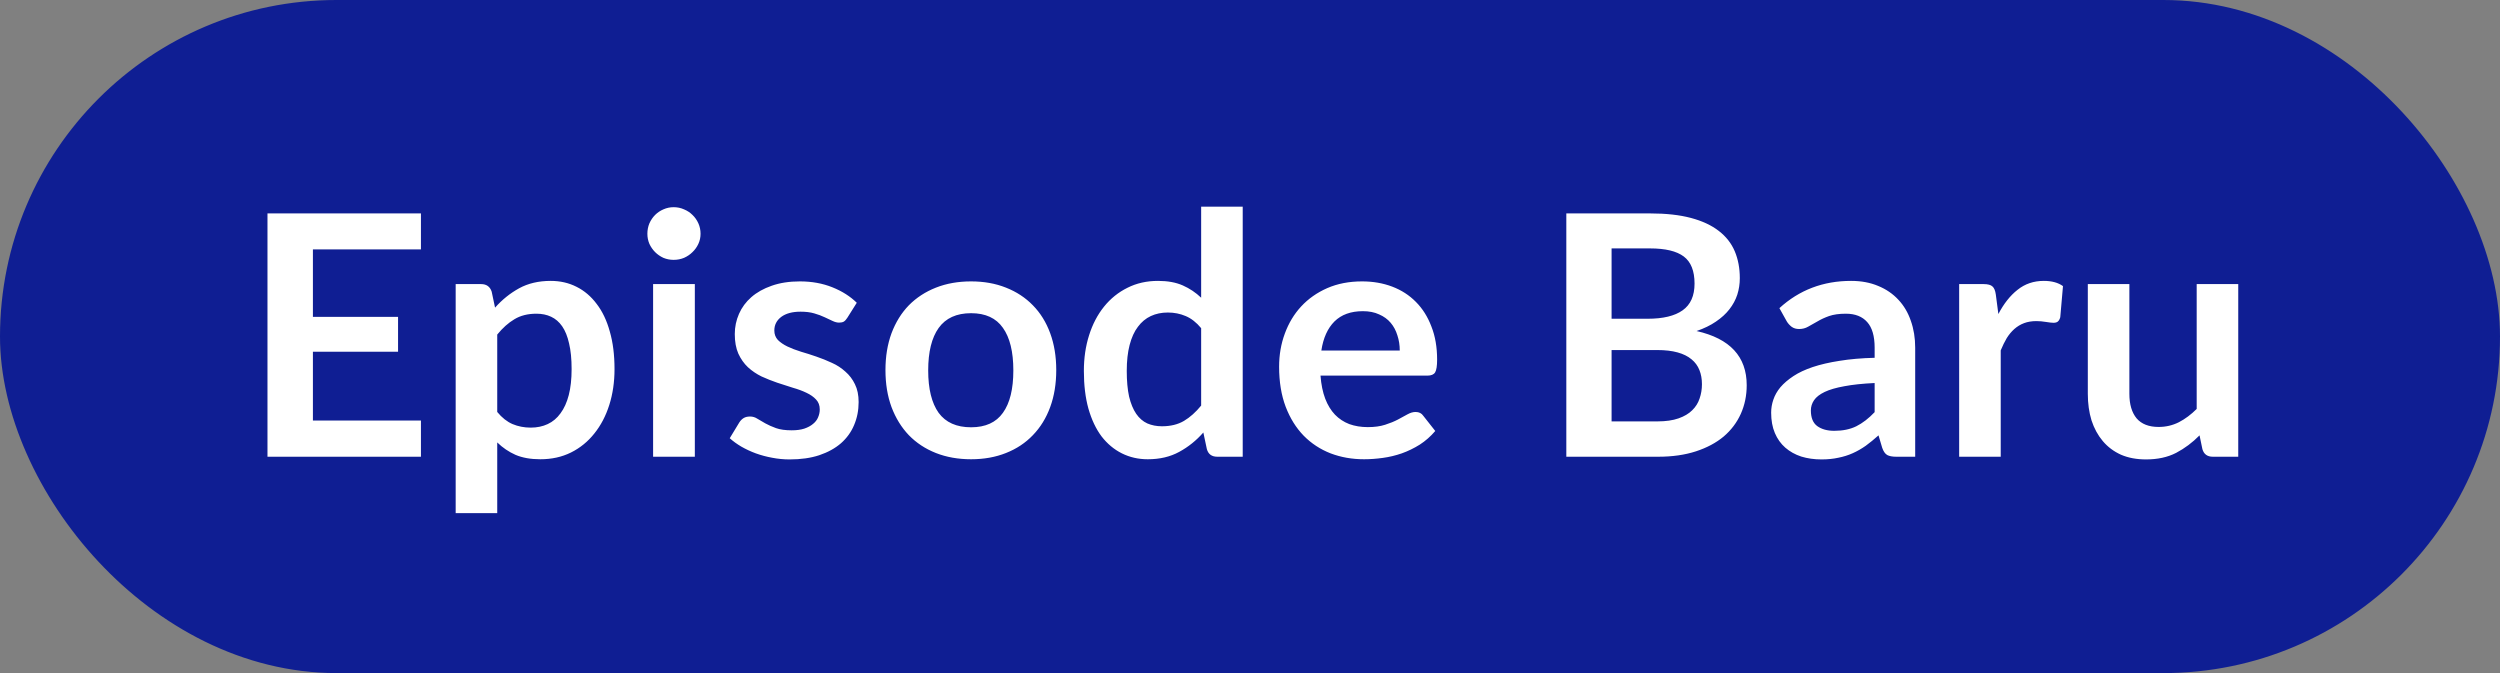 <svg width="104" height="28" viewBox="0 0 104 28" fill="none" xmlns="http://www.w3.org/2000/svg">
<rect x="0" y="0" width="104" height="28" fill="#808080" stroke="none"/>
<rect x="0.5" y="0.5" width="103" height="27" rx="13.5" fill="#0F1E93"/>
<rect x="0.5" y="0.5" width="103" height="27" rx="13.5" stroke="#0F1E93"/>
<path d="M13.017 10.376V13.183H16.559V14.632H13.017V17.495H17.511V19H11.127V8.878H17.511V10.376H13.017ZM20.685 17.138C20.881 17.376 21.094 17.544 21.322 17.642C21.556 17.74 21.808 17.789 22.078 17.789C22.34 17.789 22.575 17.74 22.785 17.642C22.995 17.544 23.173 17.395 23.317 17.194C23.467 16.993 23.581 16.741 23.66 16.438C23.74 16.13 23.779 15.768 23.779 15.353C23.779 14.933 23.744 14.578 23.674 14.289C23.609 13.995 23.513 13.757 23.387 13.575C23.261 13.393 23.107 13.26 22.925 13.176C22.748 13.092 22.545 13.05 22.316 13.05C21.957 13.05 21.651 13.127 21.399 13.281C21.147 13.43 20.909 13.643 20.685 13.918V17.138ZM20.594 12.798C20.888 12.467 21.222 12.198 21.595 11.993C21.969 11.788 22.407 11.685 22.911 11.685C23.303 11.685 23.66 11.767 23.982 11.93C24.309 12.093 24.589 12.331 24.822 12.644C25.06 12.952 25.242 13.335 25.368 13.792C25.499 14.245 25.564 14.765 25.564 15.353C25.564 15.89 25.492 16.387 25.347 16.844C25.203 17.301 24.995 17.698 24.724 18.034C24.458 18.37 24.134 18.634 23.751 18.825C23.373 19.012 22.949 19.105 22.477 19.105C22.076 19.105 21.733 19.044 21.448 18.923C21.164 18.797 20.909 18.624 20.685 18.405V21.345H18.956V11.818H20.013C20.237 11.818 20.384 11.923 20.454 12.133L20.594 12.798ZM28.905 11.818V19H27.169V11.818H28.905ZM29.143 9.725C29.143 9.874 29.113 10.014 29.052 10.145C28.992 10.276 28.91 10.39 28.807 10.488C28.709 10.586 28.593 10.665 28.457 10.726C28.322 10.782 28.177 10.81 28.023 10.81C27.874 10.81 27.732 10.782 27.596 10.726C27.466 10.665 27.351 10.586 27.253 10.488C27.155 10.39 27.076 10.276 27.015 10.145C26.959 10.014 26.931 9.874 26.931 9.725C26.931 9.571 26.959 9.426 27.015 9.291C27.076 9.156 27.155 9.039 27.253 8.941C27.351 8.843 27.466 8.766 27.596 8.71C27.732 8.649 27.874 8.619 28.023 8.619C28.177 8.619 28.322 8.649 28.457 8.71C28.593 8.766 28.709 8.843 28.807 8.941C28.91 9.039 28.992 9.156 29.052 9.291C29.113 9.426 29.143 9.571 29.143 9.725ZM35.25 13.218C35.203 13.293 35.154 13.346 35.103 13.379C35.052 13.407 34.986 13.421 34.907 13.421C34.823 13.421 34.732 13.398 34.634 13.351C34.541 13.304 34.431 13.253 34.305 13.197C34.179 13.136 34.034 13.083 33.871 13.036C33.712 12.989 33.523 12.966 33.304 12.966C32.963 12.966 32.695 13.038 32.499 13.183C32.308 13.328 32.212 13.517 32.212 13.75C32.212 13.904 32.261 14.035 32.359 14.142C32.462 14.245 32.595 14.336 32.758 14.415C32.926 14.494 33.115 14.567 33.325 14.632C33.535 14.693 33.747 14.76 33.962 14.835C34.181 14.91 34.396 14.996 34.606 15.094C34.816 15.187 35.003 15.309 35.166 15.458C35.334 15.603 35.467 15.778 35.565 15.983C35.668 16.188 35.719 16.436 35.719 16.725C35.719 17.07 35.656 17.39 35.53 17.684C35.409 17.973 35.227 18.225 34.984 18.44C34.741 18.65 34.44 18.816 34.081 18.937C33.726 19.054 33.316 19.112 32.849 19.112C32.602 19.112 32.359 19.089 32.121 19.042C31.888 19 31.661 18.939 31.442 18.86C31.227 18.781 31.027 18.687 30.84 18.58C30.658 18.473 30.497 18.356 30.357 18.23L30.756 17.572C30.807 17.493 30.868 17.432 30.938 17.39C31.008 17.348 31.097 17.327 31.204 17.327C31.311 17.327 31.412 17.357 31.505 17.418C31.603 17.479 31.715 17.544 31.841 17.614C31.967 17.684 32.114 17.749 32.282 17.81C32.455 17.871 32.672 17.901 32.933 17.901C33.138 17.901 33.313 17.878 33.458 17.831C33.607 17.78 33.729 17.714 33.822 17.635C33.92 17.556 33.99 17.465 34.032 17.362C34.079 17.255 34.102 17.145 34.102 17.033C34.102 16.865 34.051 16.727 33.948 16.62C33.85 16.513 33.717 16.419 33.549 16.34C33.386 16.261 33.197 16.191 32.982 16.13C32.772 16.065 32.555 15.995 32.331 15.92C32.112 15.845 31.895 15.759 31.68 15.661C31.47 15.558 31.281 15.43 31.113 15.276C30.95 15.122 30.817 14.933 30.714 14.709C30.616 14.485 30.567 14.214 30.567 13.897C30.567 13.603 30.625 13.323 30.742 13.057C30.859 12.791 31.029 12.56 31.253 12.364C31.482 12.163 31.764 12.005 32.1 11.888C32.441 11.767 32.833 11.706 33.276 11.706C33.771 11.706 34.221 11.788 34.627 11.951C35.033 12.114 35.371 12.329 35.642 12.595L35.25 13.218ZM40.398 11.706C40.93 11.706 41.413 11.792 41.847 11.965C42.286 12.138 42.659 12.383 42.967 12.7C43.28 13.017 43.52 13.405 43.688 13.862C43.856 14.319 43.94 14.83 43.94 15.395C43.94 15.964 43.856 16.478 43.688 16.935C43.52 17.392 43.28 17.782 42.967 18.104C42.659 18.426 42.286 18.673 41.847 18.846C41.413 19.019 40.93 19.105 40.398 19.105C39.862 19.105 39.374 19.019 38.935 18.846C38.497 18.673 38.121 18.426 37.808 18.104C37.5 17.782 37.26 17.392 37.087 16.935C36.919 16.478 36.835 15.964 36.835 15.395C36.835 14.83 36.919 14.319 37.087 13.862C37.26 13.405 37.5 13.017 37.808 12.7C38.121 12.383 38.497 12.138 38.935 11.965C39.374 11.792 39.862 11.706 40.398 11.706ZM40.398 17.775C40.996 17.775 41.437 17.574 41.721 17.173C42.011 16.772 42.155 16.184 42.155 15.409C42.155 14.634 42.011 14.044 41.721 13.638C41.437 13.232 40.996 13.029 40.398 13.029C39.792 13.029 39.341 13.234 39.047 13.645C38.758 14.051 38.613 14.639 38.613 15.409C38.613 16.179 38.758 16.767 39.047 17.173C39.341 17.574 39.792 17.775 40.398 17.775ZM49.968 13.652C49.772 13.414 49.557 13.246 49.324 13.148C49.095 13.05 48.847 13.001 48.581 13.001C48.32 13.001 48.084 13.05 47.874 13.148C47.664 13.246 47.485 13.395 47.336 13.596C47.186 13.792 47.072 14.044 46.992 14.352C46.913 14.655 46.873 15.015 46.873 15.43C46.873 15.85 46.906 16.207 46.971 16.501C47.041 16.79 47.139 17.028 47.266 17.215C47.392 17.397 47.545 17.53 47.727 17.614C47.91 17.693 48.112 17.733 48.337 17.733C48.696 17.733 49.002 17.658 49.254 17.509C49.505 17.36 49.743 17.147 49.968 16.872V13.652ZM51.697 8.598V19H50.639C50.411 19 50.266 18.895 50.206 18.685L50.059 17.992C49.769 18.323 49.435 18.592 49.057 18.797C48.684 19.002 48.248 19.105 47.748 19.105C47.356 19.105 46.997 19.023 46.67 18.86C46.344 18.697 46.062 18.461 45.824 18.153C45.59 17.84 45.408 17.455 45.278 16.998C45.151 16.541 45.089 16.018 45.089 15.43C45.089 14.898 45.161 14.403 45.306 13.946C45.45 13.489 45.658 13.092 45.928 12.756C46.199 12.42 46.523 12.159 46.901 11.972C47.279 11.781 47.704 11.685 48.175 11.685C48.577 11.685 48.92 11.748 49.205 11.874C49.489 12 49.743 12.17 49.968 12.385V8.598H51.697ZM58.23 14.583C58.23 14.359 58.197 14.149 58.132 13.953C58.071 13.752 57.978 13.577 57.852 13.428C57.726 13.279 57.565 13.162 57.369 13.078C57.178 12.989 56.953 12.945 56.697 12.945C56.197 12.945 55.803 13.087 55.514 13.372C55.229 13.657 55.047 14.06 54.968 14.583H58.23ZM54.933 15.626C54.961 15.995 55.026 16.314 55.129 16.585C55.231 16.851 55.367 17.073 55.535 17.25C55.703 17.423 55.901 17.553 56.13 17.642C56.363 17.726 56.62 17.768 56.9 17.768C57.18 17.768 57.42 17.735 57.621 17.67C57.826 17.605 58.004 17.532 58.153 17.453C58.307 17.374 58.44 17.301 58.552 17.236C58.669 17.171 58.781 17.138 58.888 17.138C59.032 17.138 59.14 17.192 59.21 17.299L59.707 17.929C59.516 18.153 59.301 18.342 59.063 18.496C58.825 18.645 58.575 18.767 58.314 18.86C58.057 18.949 57.794 19.012 57.523 19.049C57.257 19.086 56.998 19.105 56.746 19.105C56.246 19.105 55.782 19.023 55.353 18.86C54.923 18.692 54.55 18.447 54.233 18.125C53.916 17.798 53.666 17.397 53.484 16.921C53.302 16.44 53.211 15.885 53.211 15.255C53.211 14.765 53.29 14.305 53.449 13.876C53.608 13.442 53.834 13.066 54.128 12.749C54.426 12.427 54.788 12.173 55.213 11.986C55.642 11.799 56.125 11.706 56.662 11.706C57.114 11.706 57.532 11.778 57.915 11.923C58.297 12.068 58.627 12.28 58.902 12.56C59.177 12.835 59.392 13.176 59.546 13.582C59.705 13.983 59.784 14.443 59.784 14.961C59.784 15.222 59.756 15.4 59.7 15.493C59.644 15.582 59.536 15.626 59.378 15.626H54.933ZM68.946 17.53C69.296 17.53 69.59 17.488 69.828 17.404C70.066 17.32 70.255 17.208 70.395 17.068C70.539 16.928 70.642 16.765 70.703 16.578C70.768 16.391 70.801 16.193 70.801 15.983C70.801 15.764 70.766 15.568 70.696 15.395C70.626 15.218 70.516 15.068 70.367 14.947C70.217 14.821 70.024 14.725 69.786 14.66C69.552 14.595 69.27 14.562 68.939 14.562H67.042V17.53H68.946ZM67.042 10.334V13.26H68.54C69.184 13.26 69.669 13.143 69.996 12.91C70.327 12.677 70.493 12.306 70.493 11.797C70.493 11.27 70.343 10.894 70.045 10.67C69.746 10.446 69.279 10.334 68.645 10.334H67.042ZM68.645 8.878C69.307 8.878 69.874 8.941 70.346 9.067C70.817 9.193 71.202 9.373 71.501 9.606C71.804 9.839 72.026 10.122 72.166 10.453C72.306 10.784 72.376 11.158 72.376 11.573C72.376 11.811 72.341 12.04 72.271 12.259C72.201 12.474 72.091 12.677 71.942 12.868C71.797 13.055 71.61 13.225 71.382 13.379C71.158 13.533 70.889 13.664 70.577 13.771C71.967 14.084 72.663 14.835 72.663 16.025C72.663 16.454 72.581 16.851 72.418 17.215C72.254 17.579 72.016 17.894 71.704 18.16C71.391 18.421 71.006 18.627 70.549 18.776C70.091 18.925 69.569 19 68.981 19H65.159V8.878H68.645ZM77.985 15.934C77.486 15.957 77.066 16.002 76.725 16.067C76.384 16.128 76.111 16.207 75.906 16.305C75.701 16.403 75.554 16.517 75.465 16.648C75.376 16.779 75.332 16.921 75.332 17.075C75.332 17.378 75.421 17.595 75.598 17.726C75.78 17.857 76.016 17.922 76.305 17.922C76.66 17.922 76.965 17.859 77.222 17.733C77.483 17.602 77.738 17.406 77.985 17.145V15.934ZM74.023 12.819C74.849 12.063 75.843 11.685 77.005 11.685C77.425 11.685 77.801 11.755 78.132 11.895C78.463 12.03 78.743 12.222 78.972 12.469C79.201 12.712 79.373 13.003 79.49 13.344C79.611 13.685 79.672 14.058 79.672 14.464V19H78.888C78.725 19 78.599 18.977 78.51 18.93C78.421 18.879 78.351 18.778 78.3 18.629L78.146 18.111C77.964 18.274 77.787 18.419 77.614 18.545C77.441 18.666 77.262 18.769 77.075 18.853C76.888 18.937 76.688 19 76.473 19.042C76.263 19.089 76.03 19.112 75.773 19.112C75.47 19.112 75.19 19.072 74.933 18.993C74.676 18.909 74.455 18.785 74.268 18.622C74.081 18.459 73.937 18.256 73.834 18.013C73.731 17.77 73.68 17.488 73.68 17.166C73.68 16.984 73.71 16.804 73.771 16.627C73.832 16.445 73.93 16.272 74.065 16.109C74.205 15.946 74.385 15.792 74.604 15.647C74.823 15.502 75.092 15.376 75.409 15.269C75.731 15.162 76.104 15.075 76.529 15.01C76.954 14.94 77.439 14.898 77.985 14.884V14.464C77.985 13.983 77.882 13.629 77.677 13.4C77.472 13.167 77.175 13.05 76.788 13.05C76.508 13.05 76.275 13.083 76.088 13.148C75.906 13.213 75.745 13.288 75.605 13.372C75.465 13.451 75.337 13.524 75.22 13.589C75.108 13.654 74.982 13.687 74.842 13.687C74.721 13.687 74.618 13.657 74.534 13.596C74.45 13.531 74.382 13.456 74.331 13.372L74.023 12.819ZM83.132 13.064C83.356 12.635 83.621 12.299 83.93 12.056C84.237 11.809 84.602 11.685 85.022 11.685C85.353 11.685 85.619 11.757 85.82 11.902L85.707 13.197C85.684 13.281 85.649 13.342 85.603 13.379C85.561 13.412 85.502 13.428 85.427 13.428C85.358 13.428 85.252 13.416 85.112 13.393C84.977 13.37 84.844 13.358 84.713 13.358C84.522 13.358 84.352 13.386 84.203 13.442C84.053 13.498 83.918 13.58 83.796 13.687C83.68 13.79 83.575 13.916 83.481 14.065C83.393 14.214 83.309 14.385 83.23 14.576V19H81.501V11.818H82.516C82.693 11.818 82.817 11.851 82.886 11.916C82.957 11.977 83.003 12.089 83.026 12.252L83.132 13.064ZM93.111 11.818V19H92.054C91.826 19 91.681 18.895 91.62 18.685L91.501 18.111C91.207 18.41 90.883 18.652 90.528 18.839C90.174 19.021 89.756 19.112 89.275 19.112C88.883 19.112 88.535 19.047 88.232 18.916C87.933 18.781 87.681 18.592 87.476 18.349C87.271 18.106 87.115 17.819 87.007 17.488C86.904 17.152 86.853 16.783 86.853 16.382V11.818H88.582V16.382C88.582 16.821 88.683 17.161 88.883 17.404C89.088 17.642 89.394 17.761 89.8 17.761C90.099 17.761 90.379 17.696 90.64 17.565C90.901 17.43 91.149 17.245 91.382 17.012V11.818H93.111Z" fill="white"/>
</svg>
